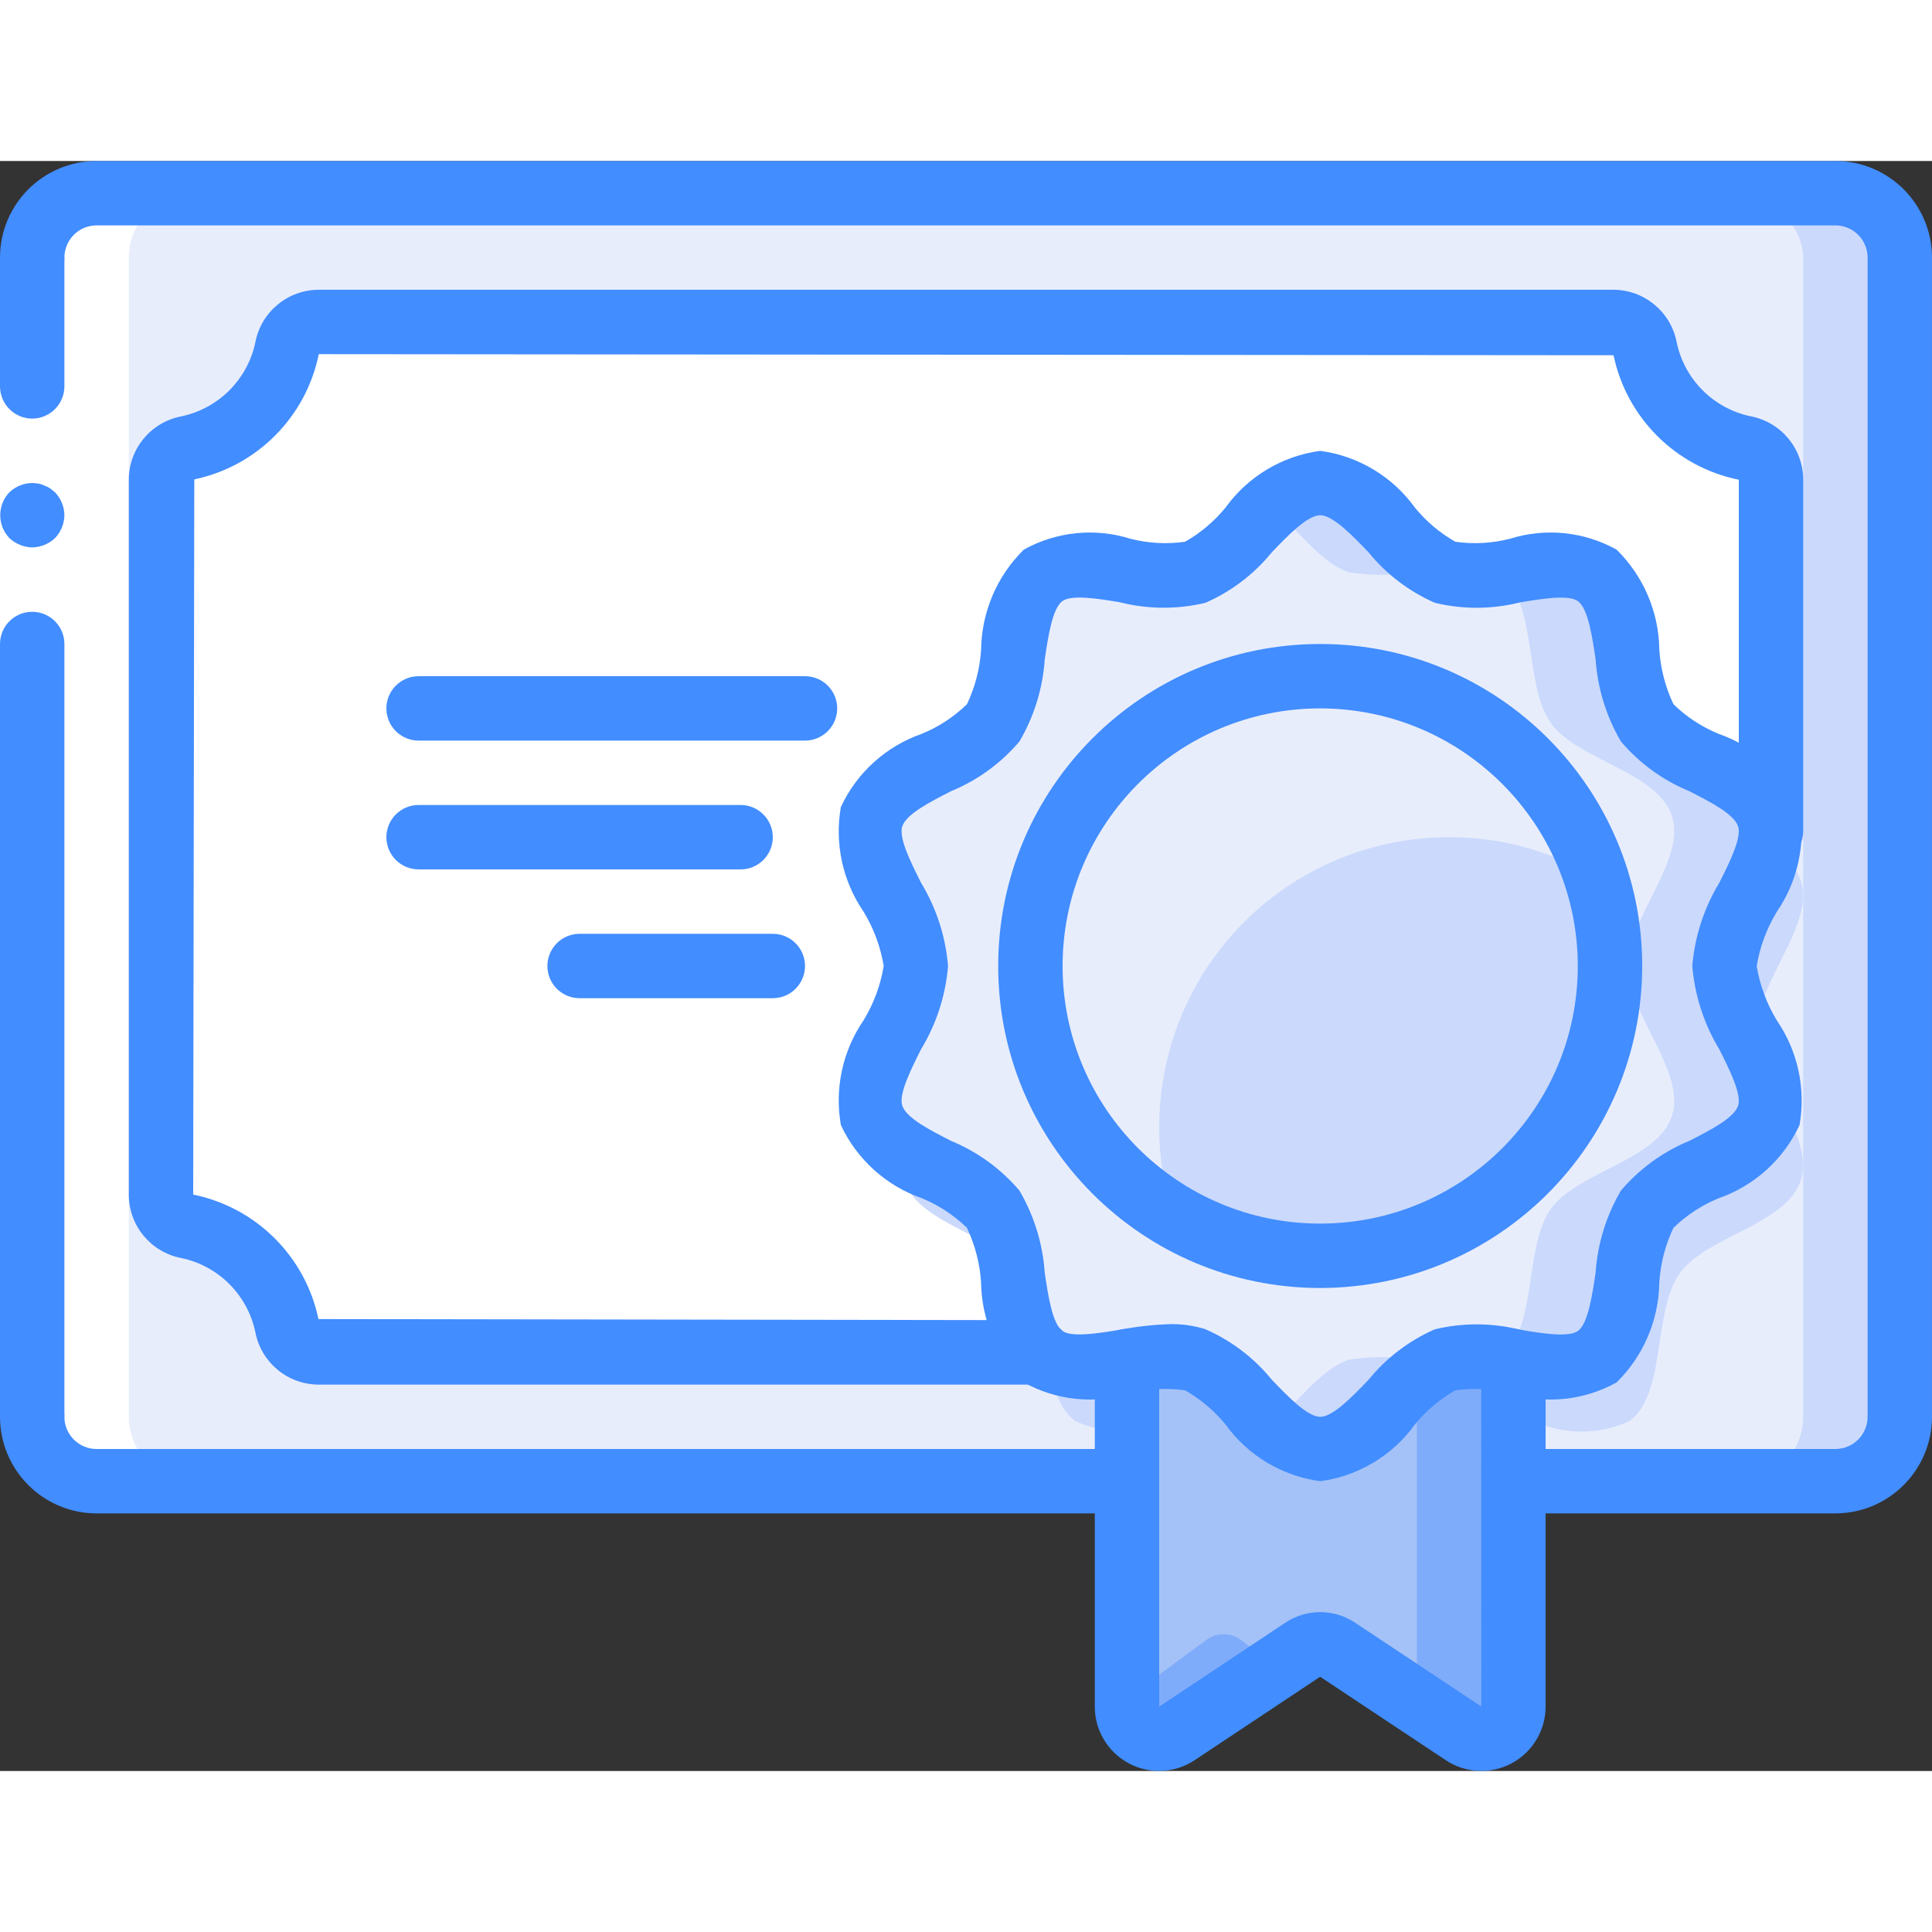<svg height="512" viewBox="0 0 60 50" width="512" xmlns="http://www.w3.org/2000/svg"><rect x="0" y="0" width="60" height="50" fill="#333333" stroke="none"/><g id="Page-1" fill="none" fill-rule="evenodd"><g id="030---Certificate" fill-rule="nonzero"><rect id="Rectangle-path" fill="#cad9fc" height="40" rx="2" width="58" x="1" y="1"/><rect id="Rectangle-path" fill="#e8edfc" height="40" rx="2" width="55" x="1" y="1"/><path id="Shape" d="m55 20.81v-10.91c-.004-.486-.352-.901-.83-.99-1.546-.326-2.754-1.534-3.08-3.08-.089-.478-.504-.826-.99-.83h-40.2c-.486.004-.901.352-.99.83-.326 1.546-1.534 2.754-3.08 3.08-.478.089-.826.504-.83.99v22.2c.004.486.352.901.83.99 1.546.326 2.754 1.534 3.08 3.08.089.478.504.826.99.83h22.35" fill="#fff"/><path id="Shape" d="m54.56 27c0 1.5 1.8 3.28 1.37 4.64-.44 1.4-2.94 1.74-3.77 2.91-.84 1.18-.4 3.72-1.55 4.58-.819.379-1.752.433-2.61.15v1.72h-12v-1.72c-.858.283-1.791.229-2.61-.15-1.15-.86-.71-3.4-1.55-4.58-.83-1.17-3.33-1.51-3.77-2.91-.43-1.36 1.37-3.14 1.37-4.64s-1.8-3.28-1.37-4.63c.44-1.41 2.94-1.75 3.77-2.92.84-1.18.4-3.72 1.55-4.58 1.14-.85 3.36.36 4.73-.1 1.32-.44 2.41-2.77 3.88-2.77s2.56 2.33 3.88 2.77c1.37.46 3.59-.75 4.73.1 1.15.86.71 3.4 1.55 4.58.83 1.17 3.33 1.51 3.77 2.92.43 1.35-1.37 3.13-1.37 4.63z" fill="#cad9fc"/><path id="Shape" d="m47 36v11.89c.037.384-.151.755-.483.952s-.748.184-1.067-.032l-1.45-1.07-2.45-1.8c-.324-.25-.776-.25-1.1 0l-.95.7-2.95 2.17c-.319.217-.735.229-1.067.032s-.52-.568-.483-.952v-11.89z" fill="#7facfa"/><path id="Shape" d="m44 36v11.74l-2.45-1.8c-.324-.25-.776-.25-1.1 0l-.95.7-.95-.7c-.324-.25-.776-.25-1.1 0l-2.45 1.8v-11.74z" fill="#a4c2f7"/><path id="Shape" d="m53.56 25c0 1.5 1.8 3.28 1.37 4.64-.44 1.4-2.94 1.74-3.77 2.91-.84 1.18-.4 3.72-1.55 4.58-.75.56-1.97.23-3.11.06-.536-.108-1.09-.095-1.62.04-.1.035-.197.078-.29.13-1.19.64-2.23 2.64-3.59 2.64-.573-.051-1.107-.311-1.5-.73-.8-.73-1.54-1.76-2.38-2.04-.903-.143-1.825-.098-2.71.13-.637.169-1.313.109-1.91-.17-.041-.01-.079-.031-.11-.06-1.15-.86-.71-3.4-1.55-4.58-.83-1.17-3.33-1.51-3.77-2.91-.43-1.36 1.37-3.14 1.37-4.64s-1.8-3.28-1.37-4.64c.44-1.4 2.94-1.74 3.77-2.91.84-1.18.4-3.72 1.55-4.58.031-.029.069-.05.11-.06.597-.279 1.273-.339 1.91-.17.885.228 1.807.273 2.71.13.84-.28 1.58-1.31 2.38-2.04.393-.419.927-.679 1.5-.73 1.36 0 2.4 2 3.59 2.64.093.052.19.095.29.13.53.135 1.084.148 1.62.04 1.14-.17 2.36-.5 3.11.06 1.15.86.71 3.4 1.55 4.58.83 1.17 3.33 1.51 3.77 2.91.43 1.36-1.37 3.14-1.37 4.64z" fill="#cad9fc"/><path id="Shape" d="m50.56 25c0 1.5 1.8 3.28 1.37 4.64-.44 1.4-2.94 1.74-3.77 2.91-.84 1.18-.4 3.72-1.55 4.58-.031.029-.069.05-.11.06-.597.279-1.273.339-1.91.17-.885-.228-1.807-.273-2.71-.13-.84.28-1.58 1.31-2.38 2.04-.8-.73-1.54-1.76-2.38-2.04-.903-.143-1.825-.098-2.71.13-.093-.052-.19-.095-.29-.13-.53-.135-1.084-.148-1.62-.04-.041-.01-.079-.031-.11-.06-1.15-.86-.71-3.4-1.55-4.58-.83-1.17-3.33-1.51-3.77-2.91-.43-1.36 1.37-3.14 1.37-4.64s-1.8-3.28-1.37-4.64c.44-1.4 2.94-1.74 3.77-2.91.84-1.18.4-3.72 1.55-4.58.031-.029.069-.05.11-.06.536.108 1.09.095 1.62-.04.1-.035.197-.078.29-.13.885.228 1.807.273 2.71.13.84-.28 1.58-1.31 2.38-2.04.8.73 1.54 1.76 2.38 2.04.903.143 1.825.098 2.71-.13.637-.169 1.313-.109 1.91.17.041.01.079.031.11.06 1.15.86.71 3.4 1.55 4.58.83 1.17 3.33 1.51 3.77 2.91.43 1.36-1.37 3.14-1.37 4.64z" fill="#e8edfc"/><circle id="Oval" cx="41" cy="25" fill="#cad9fc" r="9"/><path id="Shape" d="m49.57 22.25c-1.382-.822-2.962-1.254-4.57-1.25-2.875 0-5.577 1.374-7.271 3.697s-2.177 5.315-1.299 8.053c-3.453-2.036-5.142-6.111-4.144-9.993.999-3.882 4.444-6.636 8.451-6.753 4.007-.118 7.608 2.429 8.833 6.246z" fill="#e8edfc"/><path id="Shape" d="m3 41h3c-1.103-.003-1.997-.897-2-2v-36c.003-1.103.897-1.997 2-2h-3c-1.103.003-1.997.897-2 2v36c.003 1.103.897 1.997 2 2z" fill="#fff"/><path id="Shape" d="m2 3v13 23h-2v-23-13z" fill="#fff"/><g fill="#428dff"><path id="Shape" d="m1 8c.552-.002.998-.448 1-1v-4h-2v4c.002.552.448.998 1 1z"/><path id="Shape" d="m0 39h2v-24c0-.552-.448-1-1-1s-1 .448-1 1z"/><path id="Shape" d="m2 11c-.004-.265-.108-.518-.29-.71l-.15-.12c-.056-.038-.116-.068-.18-.09-.057-.029-.117-.049-.18-.06-.066-.011-.133-.018-.2-.02-.265.004-.518.107-.71.29-.377.398-.377 1.022 0 1.42.096.09.208.162.33.21.12.051.249.078.38.08.265-.004.518-.108.71-.29.182-.192.286-.445.29-.71z"/><path id="Shape" d="m57 42h-9c-.552 0-1-.448-1-1s.448-1 1-1h9c.552-0.0 1-.448 1-1v-36c-0-.552-.448-1-1-1h-54c-.552 0-1.0.448-1 1 0 .552-.448 1-1 1s-1-.448-1-1c.002-1.656 1.344-2.998 3-3h54c1.656.002 2.998 1.344 3 3v36c-.002 1.656-1.344 2.998-3 3z"/><path id="Shape" d="m35 42h-32c-1.656-.002-2.998-1.344-3-3 0-.552.448-1 1-1s1 .448 1 1c0.0.552.448 1 1 1h32c.552 0 1 .448 1 1s-.448 1-1 1z"/><path id="Shape" d="m32.25 38h-22.35c-.962-0-1.788-.683-1.97-1.627-.241-1.158-1.146-2.064-2.304-2.304-.944-.182-1.626-1.008-1.626-1.969v-22.2c0-.961.683-1.787 1.627-1.969 1.158-.241 2.063-1.146 2.304-2.305.182-.944 1.008-1.626 1.969-1.627h40.2c.962 0 1.788.683 1.97 1.627.241 1.159 1.146 2.064 2.305 2.304.943.182 1.625 1.008 1.625 1.969v10.91c0 .552-.448 1-1 1s-1-.448-1-1v-10.91c-1.952-.397-3.481-1.917-3.89-3.866l-40.21-.034c-.398 1.951-1.917 3.48-3.866 3.889l-.034 22.211c1.952.397 3.481 1.917 3.89 3.866l22.36.034c.552 0 1 .448 1 1s-.448 1-1 1z"/><path id="Shape" d="m41 41c-1.18-.158-2.244-.795-2.94-1.761-.35-.428-.775-.788-1.256-1.061-.566-.08-1.143-.049-1.697.092-1.104.347-2.301.225-3.312-.337-.836-.822-1.313-1.941-1.327-3.113-.039-.585-.187-1.157-.438-1.688-.405-.394-.882-.707-1.405-.921-1.109-.387-2.015-1.207-2.511-2.272-.199-1.133.053-2.299.703-3.249.316-.518.529-1.092.627-1.69-.098-.598-.311-1.172-.627-1.69-.649-.949-.902-2.115-.703-3.248.496-1.066 1.402-1.886 2.512-2.272.523-.214 1-.527 1.405-.921.251-.53.399-1.103.438-1.688.014-1.171.491-2.29 1.326-3.111 1.011-.563 2.209-.685 3.313-.338.554.142 1.131.173 1.697.092.481-.274.906-.634 1.256-1.062.696-.966 1.759-1.602 2.939-1.76 1.18.158 2.244.795 2.94 1.761.35.428.775.788 1.256 1.061.566.081 1.143.05 1.697-.092 1.104-.347 2.301-.225 3.312.337.836.822 1.313 1.941 1.327 3.113.039.585.187 1.157.438 1.688.405.394.882.707 1.405.921 1.109.387 2.015 1.207 2.511 2.272.199 1.133-.053 2.299-.703 3.249-.316.518-.529 1.092-.627 1.69.098.598.311 1.172.627 1.69.649.949.902 2.115.703 3.248-.496 1.066-1.402 1.886-2.512 2.272-.523.214-1.0.527-1.405.921-.251.53-.399 1.103-.438 1.688-.014 1.171-.491 2.29-1.326 3.111-1.011.563-2.209.685-3.313.338-.554-.14-1.131-.172-1.697-.092-.48.274-.906.634-1.255 1.062-.696.966-1.76 1.602-2.94 1.76zm-4.637-4.878c.364-.005.726.049 1.073.159.804.352 1.512.891 2.066 1.573.491.511 1.101 1.147 1.498 1.147s1.006-.635 1.497-1.146c.553-.682 1.261-1.221 2.065-1.573.874-.209 1.786-.203 2.657.016.668.111 1.499.248 1.791.032.308-.23.439-1.103.543-1.804.061-.9.33-1.774.787-2.552.575-.676 1.302-1.205 2.123-1.543.654-.334 1.395-.713 1.517-1.097.113-.356-.274-1.127-.584-1.745-.477-.786-.764-1.672-.84-2.588.076-.916.363-1.802.84-2.587.31-.619.697-1.389.584-1.745-.122-.385-.862-.764-1.516-1.098-.821-.338-1.549-.867-2.124-1.543-.456-.778-.725-1.651-.786-2.55-.104-.702-.235-1.575-.544-1.805-.289-.216-1.122-.078-1.791.032-.871.221-1.783.226-2.656.016-.804-.352-1.512-.891-2.066-1.573-.491-.511-1.102-1.147-1.498-1.147s-1.006.635-1.497 1.146c-.553.682-1.261 1.221-2.065 1.573-.874.21-1.786.204-2.657-.016-.669-.111-1.5-.249-1.791-.032-.308.23-.439 1.103-.543 1.804-.061.9-.33 1.774-.787 2.552-.575.676-1.302 1.205-2.123 1.543-.654.334-1.395.713-1.517 1.097-.113.356.274 1.127.584 1.745.477.786.764 1.672.84 2.588-.076.916-.363 1.802-.84 2.587-.31.619-.697 1.389-.584 1.745.122.385.862.764 1.516 1.098.821.338 1.549.867 2.124 1.543.456.778.725 1.651.786 2.55.104.702.235 1.575.544 1.805.288.215 1.121.077 1.791-.032.522-.101 1.052-.16 1.583-.175z"/><path id="Shape" d="m41 35c-5.523 0-10-4.477-10-10s4.477-10 10-10 10 4.477 10 10c-.006 5.52-4.48 9.994-10 10zm0-18c-4.418 0-8 3.582-8 8s3.582 8 8 8 8-3.582 8-8c-.005-4.416-3.584-7.995-8-8z"/><path id="Shape" d="m35.998 49.998c-1.103-0-1.998-.895-1.998-1.998v-10.73c0-.552.448-1 1-1s1 .448 1 1v10.73l3.897-2.593c.672-.459 1.558-.454 2.225.013l3.881 2.577-.003-10.727c0-.552.448-1 1-1s1 .448 1 1v10.73c0.0.737-.405 1.413-1.054 1.761s-1.437.31-2.05-.099l-3.898-2.589-3.895 2.59c-.327.218-.711.335-1.105.335z"/><path id="Shape" d="m23 22h-10c-.552 0-1-.448-1-1s.448-1 1-1h10c.552 0 1 .448 1 1s-.448 1-1 1z"/><path id="Shape" d="m25 18h-12c-.552 0-1-.448-1-1s.448-1 1-1h12c.552 0 1 .448 1 1s-.448 1-1 1z"/><path id="Shape" d="m24 26h-6c-.552 0-1-.448-1-1s.448-1 1-1h6c.552 0 1 .448 1 1s-.448 1-1 1z"/></g></g></g></svg>